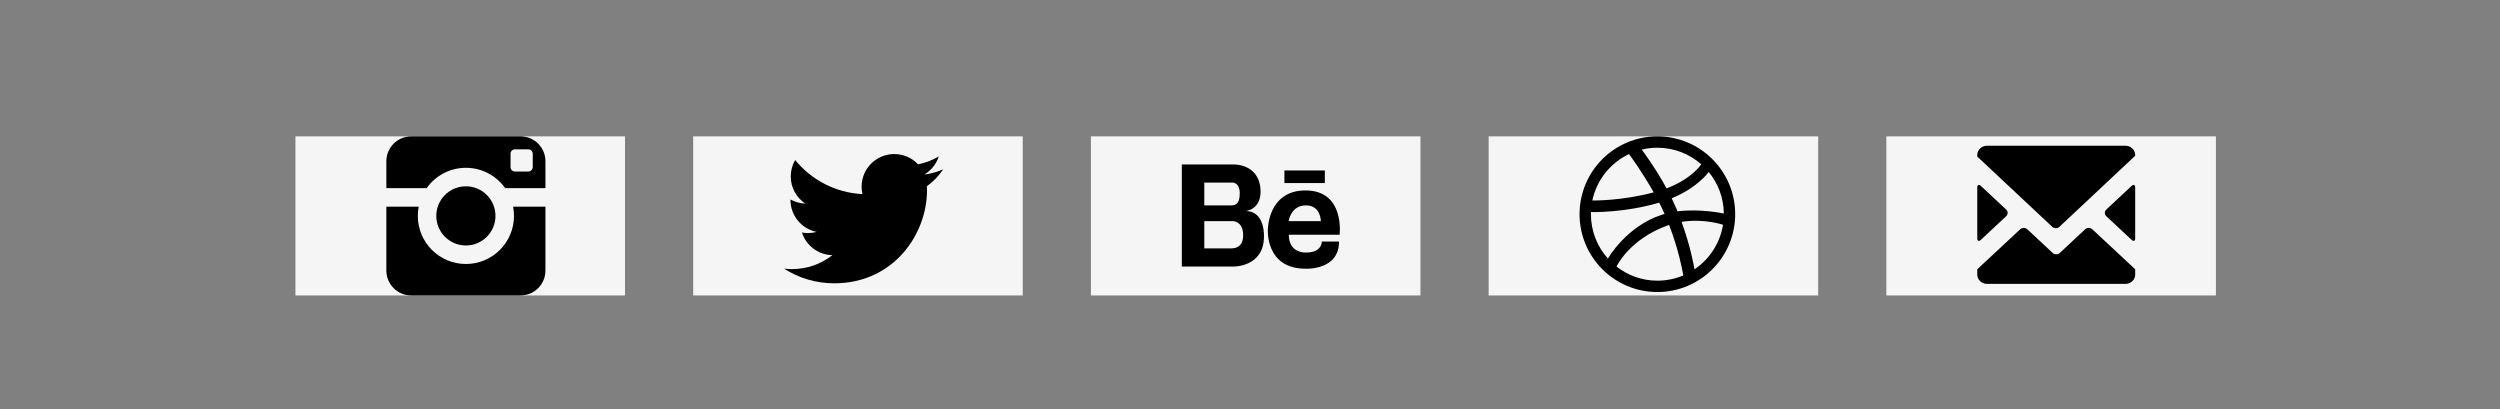 <svg width="220" height="36" viewBox="0 0 220 36" fill="none" xmlns="http://www.w3.org/2000/svg">
<rect x="0" y="0" width="220" height="36" fill="#808080" stroke="none"/>
<rect x="26" y="12" width="29" height="14" fill="#F5F5F5"/>
<g clip-path="url(#clip0_1_168)">
<path d="M45.231 18.999C45.231 21.336 43.335 23.231 40.998 23.231C38.661 23.231 36.767 21.336 36.767 18.999C36.767 18.721 36.794 18.449 36.846 18.186H34V23.811C34 25.019 34.979 25.998 36.187 25.998H45.811C47.017 25.998 47.998 25.019 47.998 23.811V18.186H45.152C45.204 18.449 45.231 18.721 45.231 18.999ZM45.811 12H36.187C34.979 12 34 12.979 34 14.187V16.557H37.544C38.309 15.475 39.572 14.767 40.998 14.767C42.426 14.767 43.689 15.474 44.453 16.557H47.998V14.187C47.998 12.979 47.017 12 45.811 12ZM46.881 14.702C46.881 14.917 46.704 15.093 46.49 15.093H45.317C45.101 15.093 44.927 14.918 44.927 14.702V13.53C44.927 13.315 45.101 13.139 45.317 13.139H46.49C46.704 13.139 46.881 13.314 46.881 13.53V14.702ZM43.602 18.999C43.602 17.561 42.437 16.394 40.998 16.394C39.561 16.394 38.394 17.561 38.394 18.999C38.394 20.437 39.561 21.602 40.998 21.602C42.437 21.602 43.602 20.437 43.602 18.999Z" fill="black"/>
</g>
<rect x="61" y="12" width="29" height="14" fill="#F5F5F5"/>
<g clip-path="url(#clip1_1_168)">
<path d="M83 14.902C82.484 15.13 81.931 15.285 81.35 15.354C81.943 14.998 82.399 14.435 82.613 13.766C82.059 14.095 81.444 14.333 80.79 14.462C80.265 13.904 79.518 13.556 78.693 13.556C77.107 13.556 75.82 14.841 75.82 16.427C75.82 16.652 75.845 16.871 75.895 17.082C73.507 16.962 71.391 15.818 69.975 14.081C69.727 14.505 69.586 14.999 69.586 15.524C69.586 16.521 70.093 17.4 70.864 17.915C70.393 17.9 69.95 17.771 69.562 17.557C69.562 17.568 69.562 17.58 69.562 17.592C69.562 18.984 70.552 20.146 71.866 20.409C71.625 20.474 71.371 20.509 71.109 20.509C70.925 20.509 70.745 20.493 70.57 20.458C70.934 21.6 71.996 22.43 73.252 22.453C72.27 23.223 71.032 23.682 69.686 23.682C69.454 23.682 69.226 23.668 69.001 23.641C70.272 24.457 71.781 24.931 73.404 24.931C78.686 24.931 81.576 20.555 81.576 16.76C81.576 16.635 81.573 16.51 81.567 16.388C82.127 15.985 82.615 15.478 83 14.902Z" fill="black"/>
</g>
<rect x="96" y="12" width="29" height="14" fill="#F5F5F5"/>
<path d="M109.613 18.573C109.613 18.573 110.929 18.471 110.929 16.864C110.93 15.255 109.853 14.471 108.489 14.471H104V23.457H108.489C108.489 23.457 111.229 23.548 111.229 20.804C111.229 20.804 111.348 18.573 109.613 18.573ZM105.978 16.068H108.488C108.488 16.068 109.098 16.068 109.098 17.004C109.098 17.939 108.739 18.075 108.333 18.075H105.978V16.068ZM108.361 21.86H105.978V19.458H108.488C108.488 19.458 109.397 19.447 109.397 20.692C109.398 21.743 108.719 21.852 108.361 21.86ZM114.883 16.758C111.567 16.758 111.57 20.209 111.57 20.209C111.57 20.209 111.342 23.646 114.883 23.646C114.883 23.646 117.834 23.822 117.834 21.256H116.318C116.318 21.256 116.368 22.223 114.934 22.223C114.934 22.223 113.415 22.329 113.415 20.658H117.886C117.886 20.657 118.374 16.758 114.883 16.758ZM116.233 19.458H113.4C113.4 19.458 113.585 18.075 114.918 18.075C116.248 18.074 116.233 19.458 116.233 19.458ZM116.585 15H113.028V16.108H116.585V15Z" fill="black"/>
<rect x="131" y="12" width="29" height="14" fill="#F5F5F5"/>
<g clip-path="url(#clip2_1_168)">
<path d="M145.526 16.929C144.514 15.131 143.433 13.666 143.353 13.559C141.723 14.331 140.505 15.833 140.126 17.643C140.279 17.646 142.717 17.675 145.526 16.929ZM146.254 18.894C146.33 18.869 146.408 18.846 146.484 18.825C146.338 18.492 146.177 18.159 146.009 17.83C142.998 18.732 140.107 18.666 140.005 18.663C140.003 18.725 140.001 18.787 140.001 18.849C140.001 20.353 140.569 21.723 141.501 22.76C141.5 22.759 141.498 22.755 141.498 22.755C141.498 22.755 143.098 19.915 146.254 18.894ZM142.254 23.46L142.255 23.457C142.212 23.423 142.166 23.393 142.123 23.357C142.2 23.419 142.254 23.46 142.254 23.46ZM144.448 13.17C144.442 13.172 144.438 13.173 144.432 13.174C144.441 13.172 144.448 13.171 144.448 13.17ZM149.712 14.459C148.682 13.552 147.33 13 145.849 13C145.373 13 144.913 13.057 144.472 13.165C144.56 13.282 145.657 14.741 146.658 16.576C148.863 15.75 149.696 14.484 149.712 14.459ZM145.848 25.698C142.067 25.698 139 22.631 139 18.849C139 15.066 142.067 12 145.848 12C149.63 12 152.697 15.067 152.697 18.849C152.697 22.63 149.631 25.698 145.848 25.698ZM146.843 19.806C143.411 21.002 142.278 23.409 142.255 23.458C143.247 24.233 144.492 24.7 145.848 24.7C146.658 24.7 147.43 24.533 148.131 24.236C148.045 23.724 147.705 21.932 146.882 19.795C146.87 19.798 146.857 19.802 146.843 19.806ZM147.107 17.448C147.244 17.727 147.374 18.011 147.496 18.297C147.54 18.397 147.582 18.498 147.622 18.598C149.642 18.345 151.632 18.775 151.696 18.79C151.682 17.401 151.187 16.13 150.366 15.133C150.354 15.152 149.416 16.506 147.107 17.448ZM147.978 19.523C148.746 21.633 149.059 23.351 149.117 23.7C150.43 22.813 151.364 21.408 151.625 19.777C151.508 19.739 149.87 19.22 147.978 19.523Z" fill="black"/>
</g>
<rect x="166" y="12" width="29" height="14" fill="#F5F5F5"/>
<path d="M180.631 22.256L178.408 20.18C178.232 20.016 177.948 20.016 177.773 20.18L174 23.695V24.173C174 24.62 174.391 24.983 174.869 24.983H187.028C187.506 24.983 187.897 24.62 187.897 24.173V23.695L184.124 20.178C183.948 20.016 183.663 20.016 183.49 20.178L181.266 22.255C181.091 22.419 180.806 22.419 180.631 22.256ZM185.357 19.03L187.58 21.106C187.755 21.27 187.897 21.207 187.897 20.967V16.5C187.897 16.26 187.755 16.198 187.58 16.362L185.357 18.438C185.181 18.601 185.181 18.866 185.357 19.03ZM174.869 12.823C174.391 12.823 174 13.188 174 13.634V13.78L180.597 19.959C180.772 20.123 181.055 20.123 181.23 19.959L187.897 13.706V13.634C187.897 13.188 187.506 12.823 187.028 12.823H174.869ZM174 16.5V20.967C174 21.207 174.142 21.27 174.317 21.106L176.54 19.03C176.716 18.866 176.716 18.601 176.54 18.438L174.317 16.362C174.142 16.198 174 16.26 174 16.5Z" fill="black"/>
<defs>
<clipPath id="clip0_1_168">
<rect width="14" height="14" fill="white" transform="translate(34 12)"/>
</clipPath>
<clipPath id="clip1_1_168">
<rect width="14" height="14" fill="white" transform="translate(69 12)"/>
</clipPath>
<clipPath id="clip2_1_168">
<rect width="14" height="14" fill="white" transform="translate(139 12)"/>
</clipPath>
</defs>
</svg>
